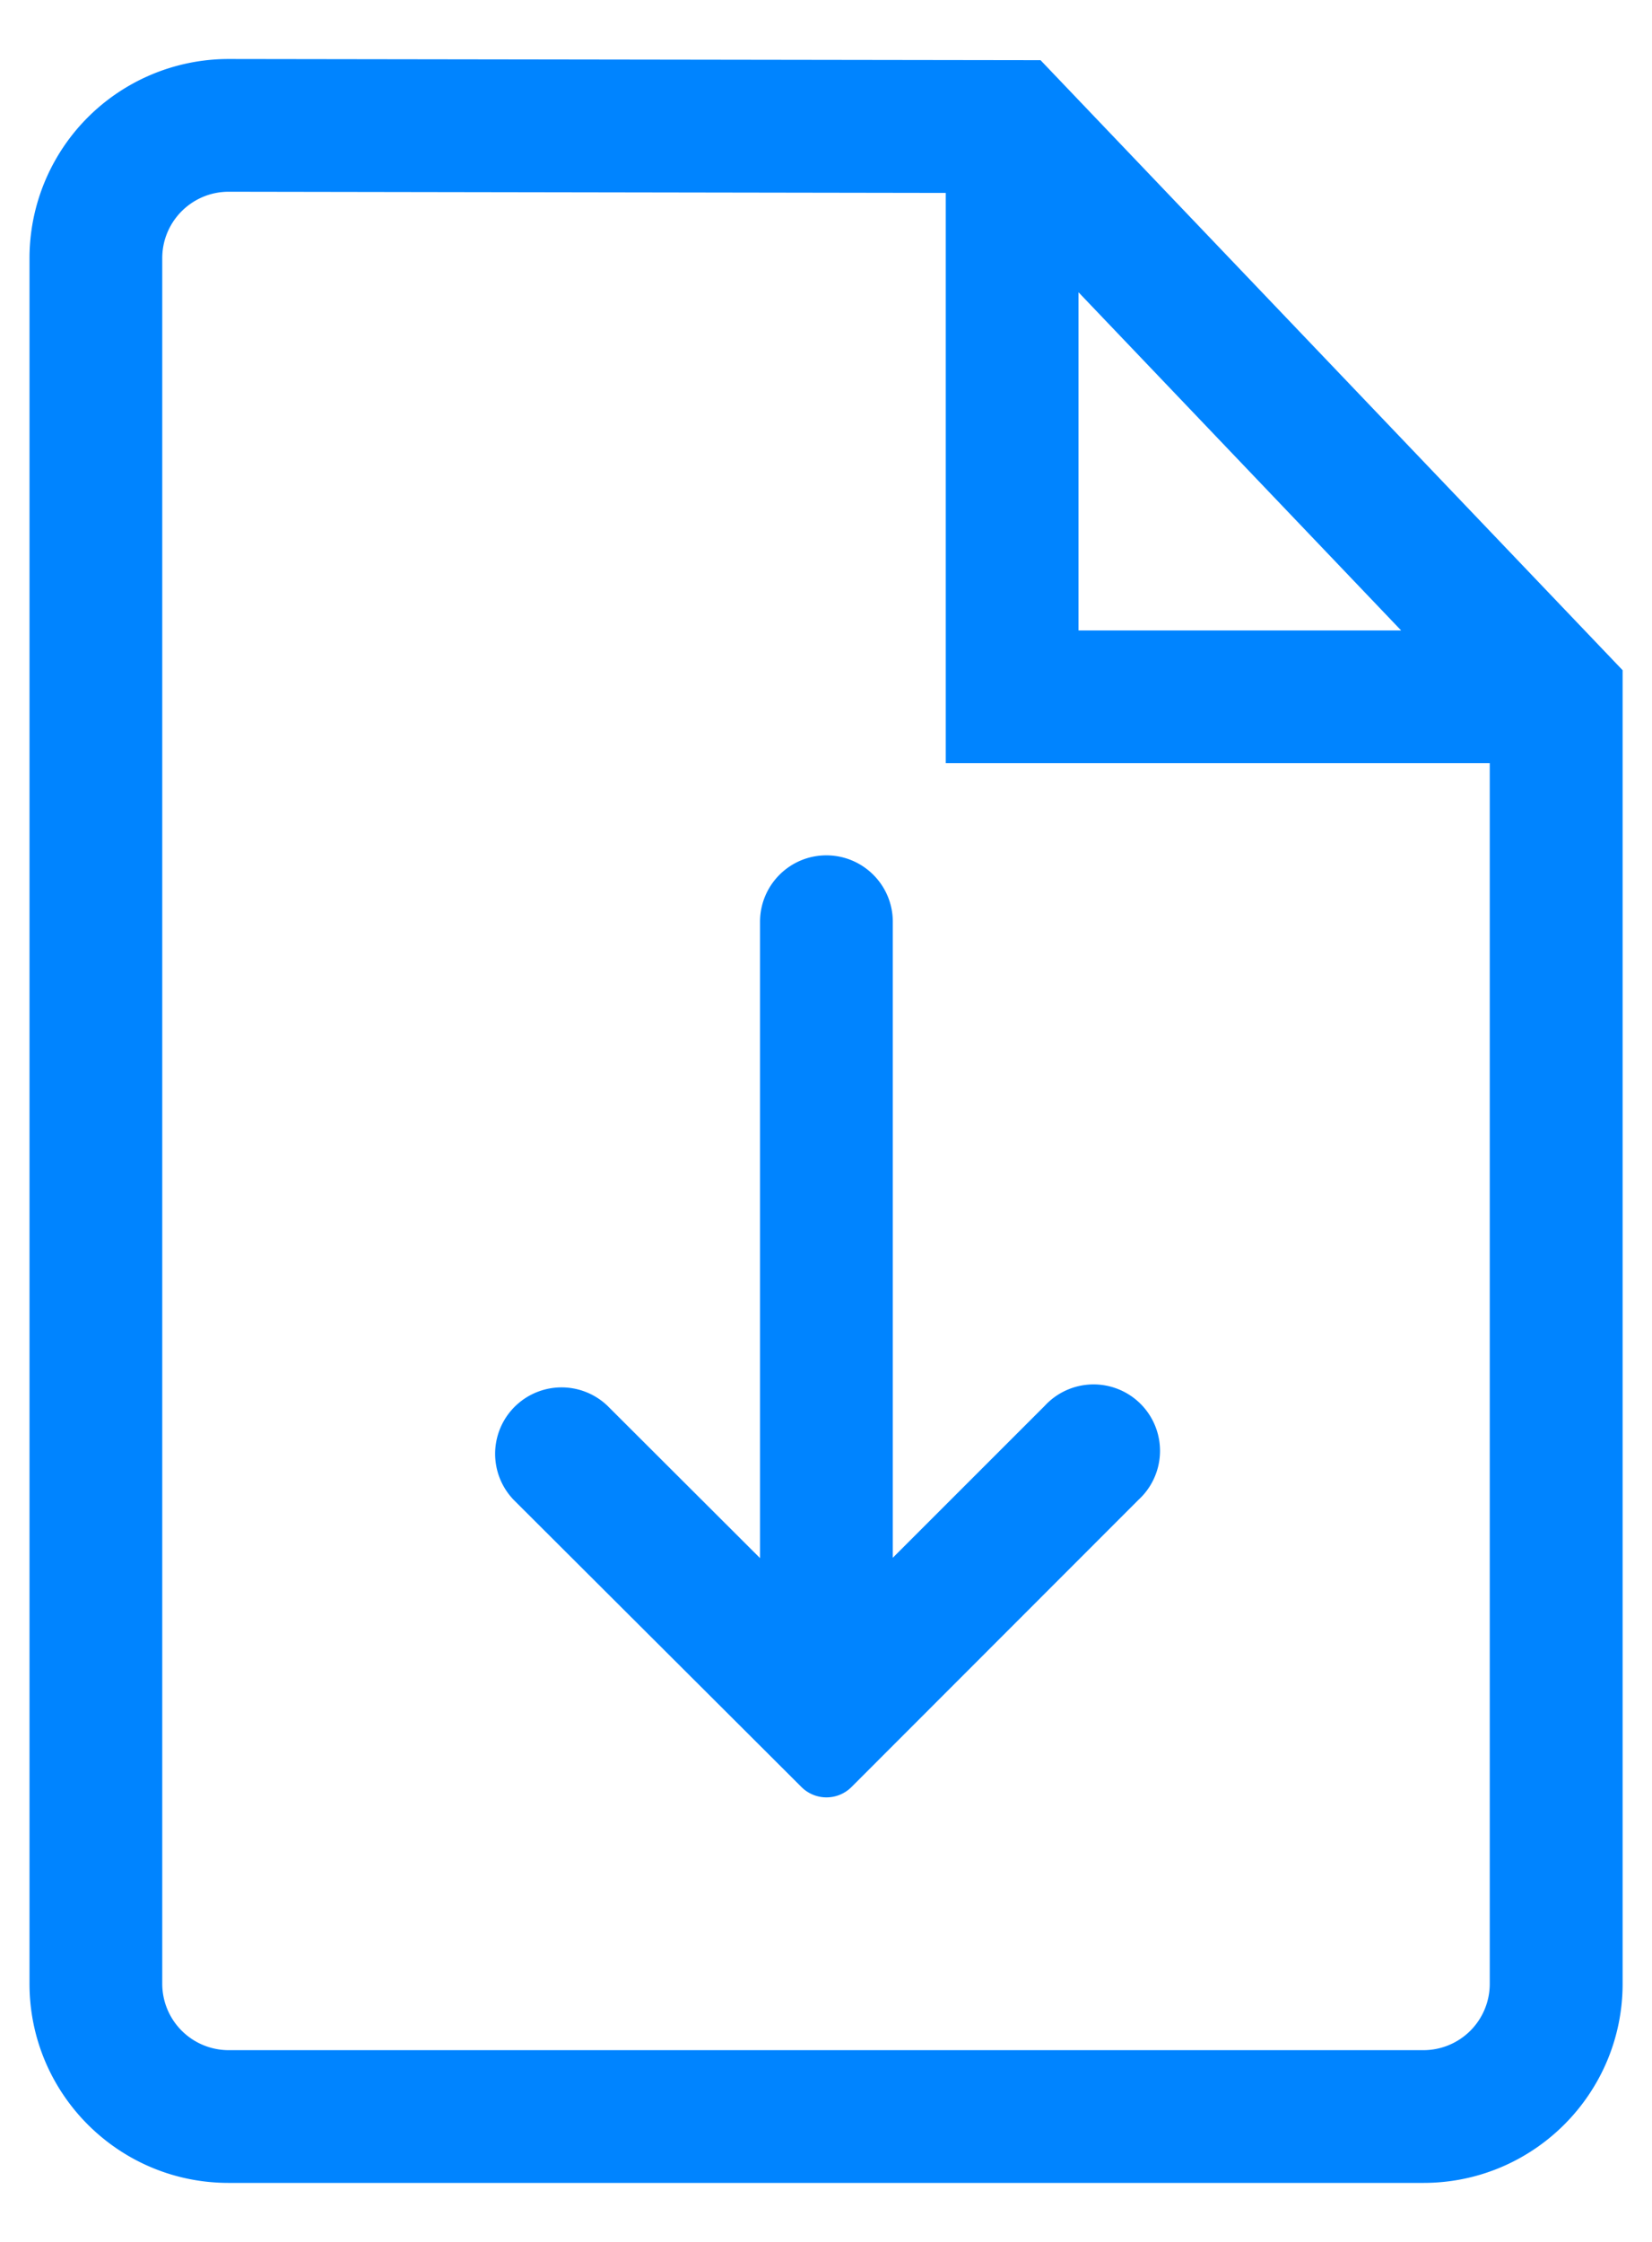 <svg fill="none" viewBox="0 0 14 19"><path fill="#0084FF" fill-rule="evenodd" d="M1.94.5A1.688 1.688 0 00.25 2.188v14.624c0 .932.755 1.688 1.687 1.688h10.126c.932 0 1.688-.756 1.688-1.688V5.68L8.818.51 1.94.5zm-.565 1.688c0-.311.252-.563.563-.563l6.077.01v4.833h4.61v10.344a.562.562 0 01-.562.563H1.937a.563.563 0 01-.562-.563V2.188zm10.499 3.155H9.14V2.477l2.734 2.866z" clip-rule="evenodd"/><path fill="#0084FF" fill-rule="evenodd" d="M7.003 7.249c.311 0 .563.252.563.563v5.39l1.287-1.287a.563.563 0 11.796.795l-2.433 2.435a.3.3 0 01-.424 0l-2.44-2.435a.563.563 0 01.796-.796l1.293 1.291V7.812c0-.311.252-.563.562-.563z" clip-rule="evenodd"/></svg>